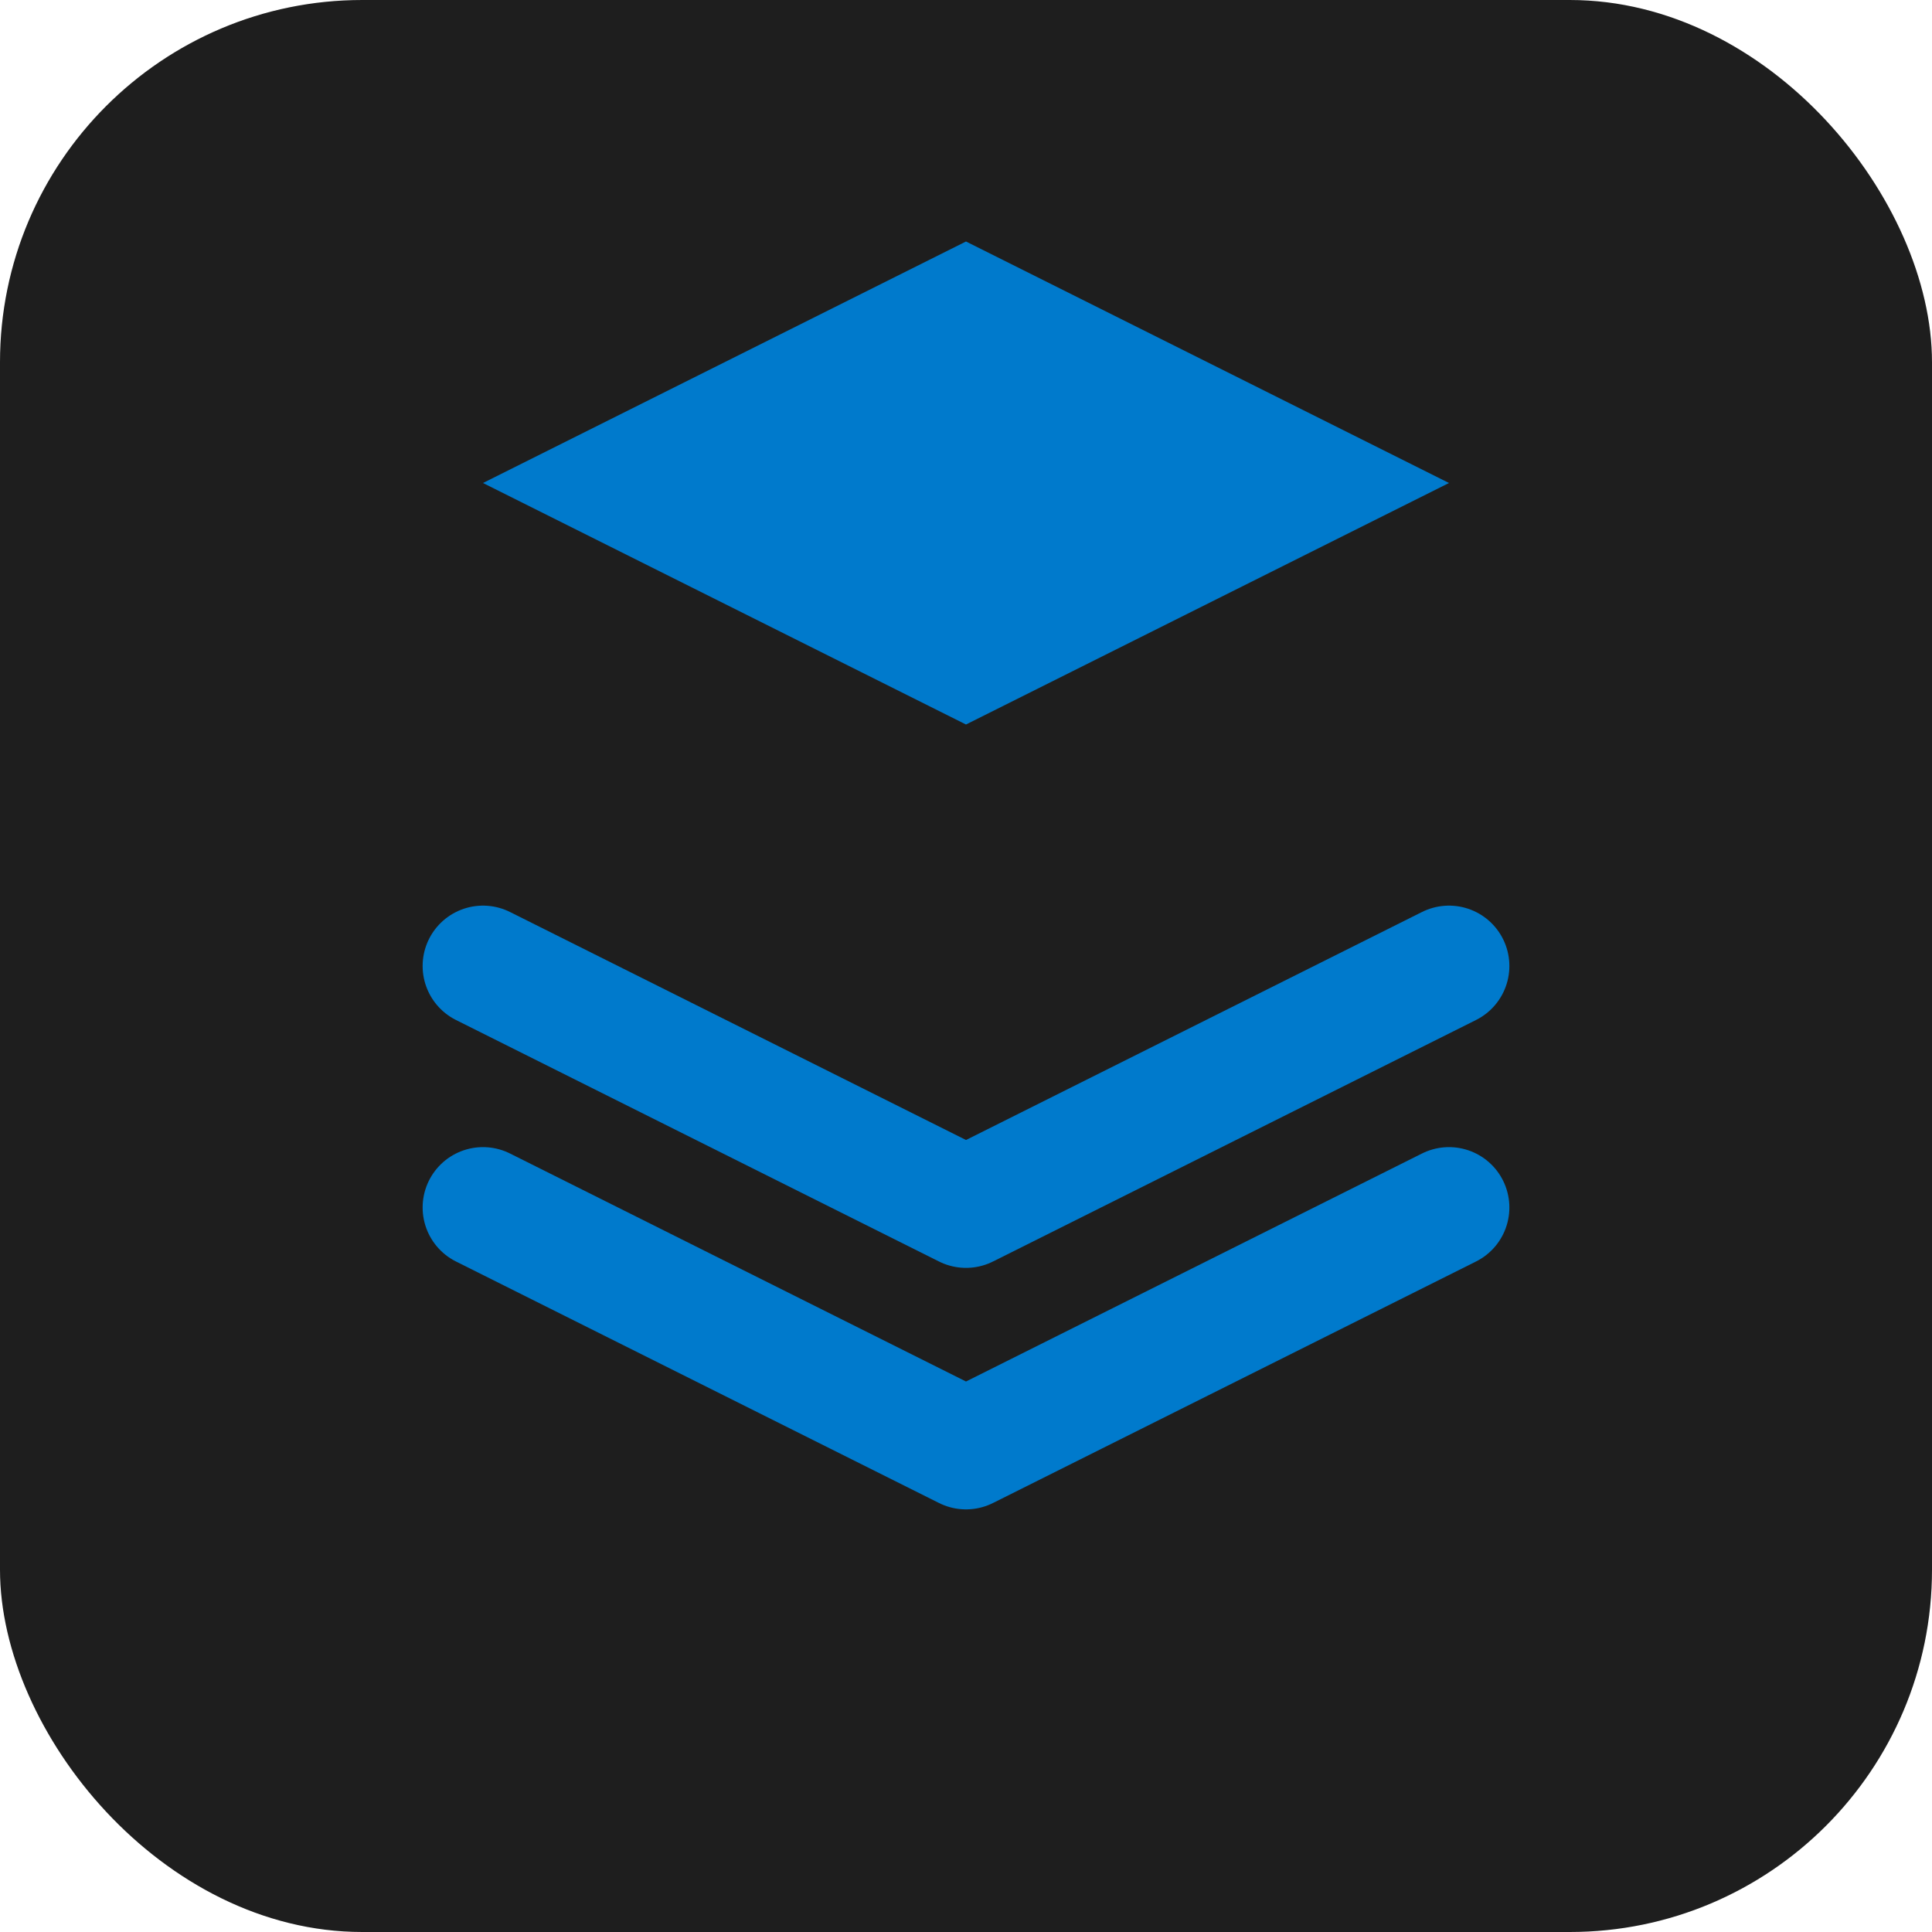 <svg width="32" height="32" viewBox="0 0 32 32" fill="none" xmlns="http://www.w3.org/2000/svg">
  <rect width="32" height="32" rx="6" fill="#1E1E1E"/>
  <path d="M8 8L16 12L24 8L16 4L8 8Z" fill="#007ACC"/>
  <path d="M8 20L16 24L24 20" stroke="#007ACC" stroke-width="2" stroke-linecap="round" stroke-linejoin="round"/>
  <path d="M8 16L16 20L24 16" stroke="#007ACC" stroke-width="2" stroke-linecap="round" stroke-linejoin="round"/>
</svg>
